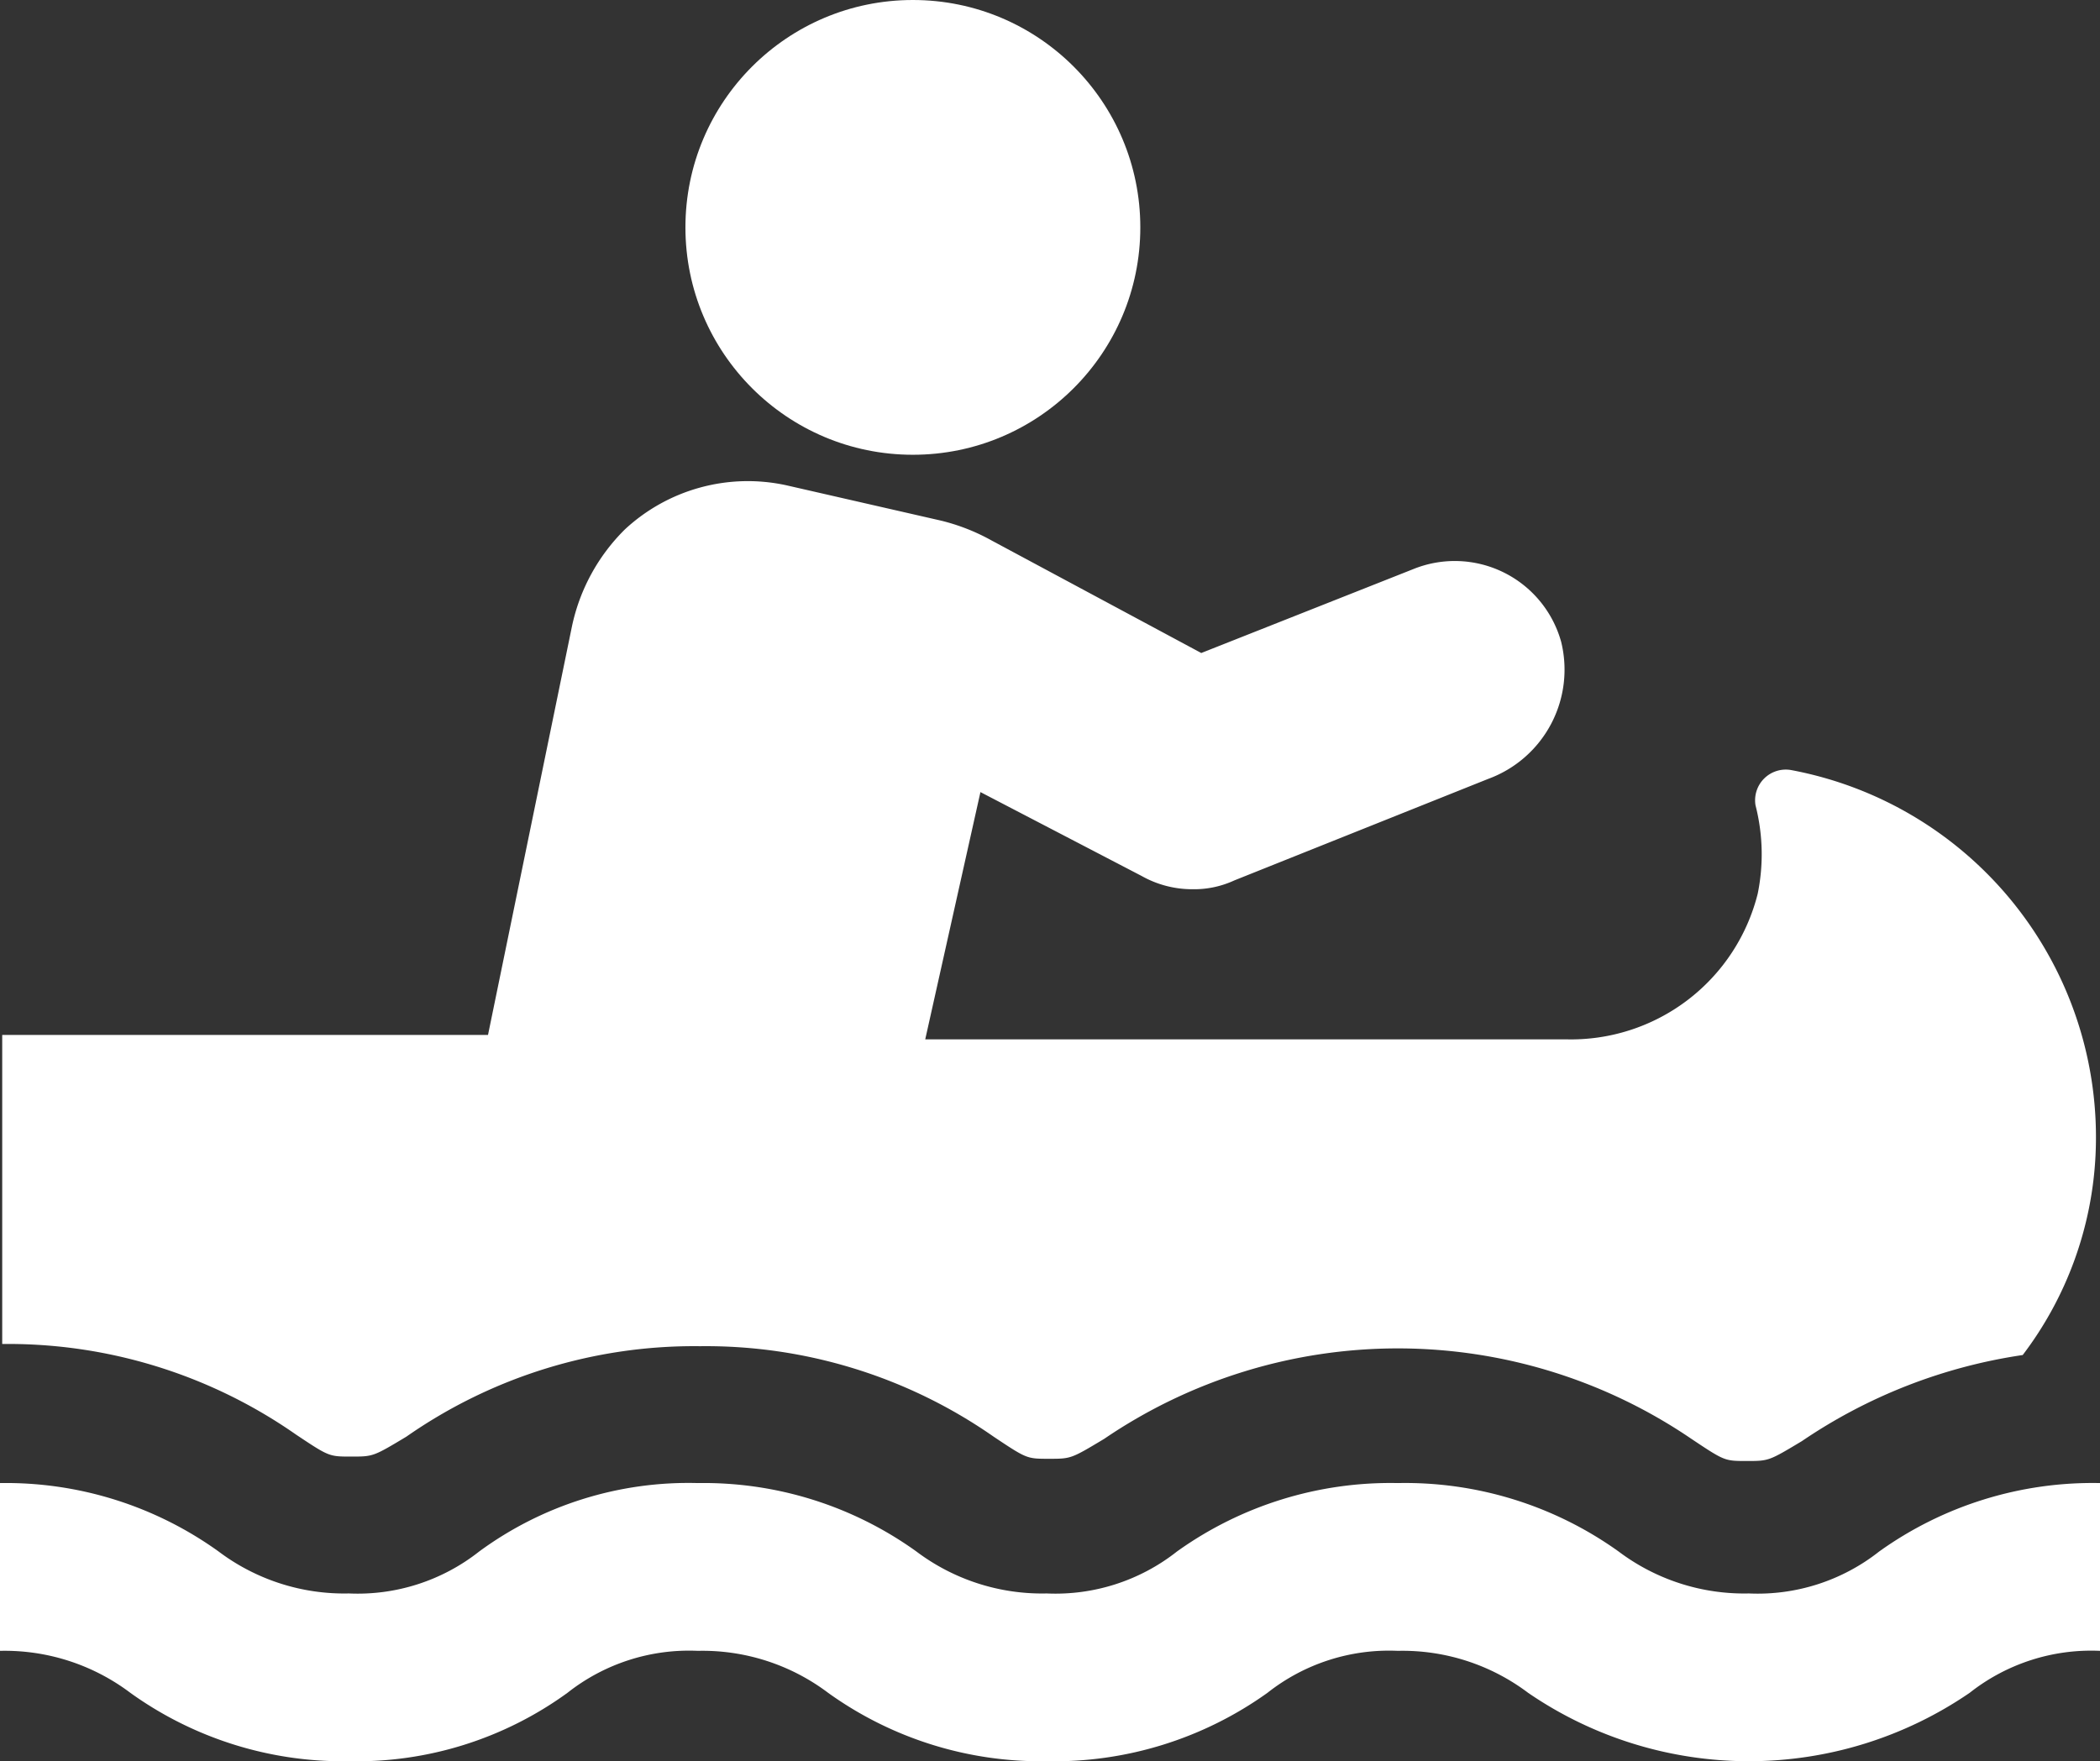 <svg xmlns="http://www.w3.org/2000/svg" viewBox="0 0 95.1 79.78"><rect x="0" y="0" width="95.1" height="79.78" fill="#333333" stroke="none"/><defs><style>.cls-1{fill:#fff;}</style></defs><g id="Layer_1" data-name="Layer 1"><circle class="cls-1" cx="41.34" cy="10.3" r="10.3"/><path class="cls-1" d="M18.3,76.1c1,0,1,0,2.5-.9a22.77,22.77,0,0,1,13.3-4.1,22.77,22.77,0,0,1,13.3,4.1c1.5,1,1.5,1,2.5,1s1,0,2.5-.9a23.62,23.62,0,0,1,26.6,0c1.5,1,1.5,1,2.5,1s1,0,2.5-.9a24,24,0,0,1,10-3.9,16.26,16.26,0,0,0,3.3-9.1A16.92,16.92,0,0,0,83.5,45a1.39,1.39,0,0,0-1.6,1.6,8.93,8.93,0,0,1,.1,4,8.72,8.72,0,0,1-8.7,6.6h-29L46.8,46l7.3,3.8a4.65,4.65,0,0,0,2.3.6,4.33,4.33,0,0,0,1.9-.4l11.5-4.6a5.27,5.27,0,0,0,3.3-6.2,5,5,0,0,0-6.7-3.3l-9.6,3.8-9.5-5.1a9.17,9.17,0,0,0-2.3-.9l-7-1.6a8.18,8.18,0,0,0-7.3,2,8.71,8.71,0,0,0-2.4,4.4L24.5,57H2.5V71a22.77,22.77,0,0,1,13.3,4.1C17.3,76.1,17.3,76.1,18.3,76.1Z" transform="translate(-2.4 -10.12)"/><path class="cls-1" d="M87.5,80.4a8.88,8.88,0,0,1-5.9,1.9,9.45,9.45,0,0,1-5.9-1.9,16.6,16.6,0,0,0-10-3.1,16.6,16.6,0,0,0-10,3.1,8.88,8.88,0,0,1-5.9,1.9,9.45,9.45,0,0,1-5.9-1.9A16.5,16.5,0,0,0,34,77.3a16,16,0,0,0-9.9,3.1,8.88,8.88,0,0,1-5.9,1.9,9.45,9.45,0,0,1-5.9-1.9,16.5,16.5,0,0,0-9.9-3.1v7.6a9.45,9.45,0,0,1,5.9,1.9,16.5,16.5,0,0,0,9.9,3.1,16.25,16.25,0,0,0,9.9-3.1A8.88,8.88,0,0,1,34,84.9a9.45,9.45,0,0,1,5.9,1.9,16.5,16.5,0,0,0,9.9,3.1,16.6,16.6,0,0,0,10-3.1,8.88,8.88,0,0,1,5.9-1.9,9.45,9.45,0,0,1,5.9,1.9,17.68,17.68,0,0,0,20,0,8.88,8.88,0,0,1,5.9-1.9V77.3A16.6,16.6,0,0,0,87.5,80.4Z" transform="translate(-2.4 -10.12)"/></g></svg>